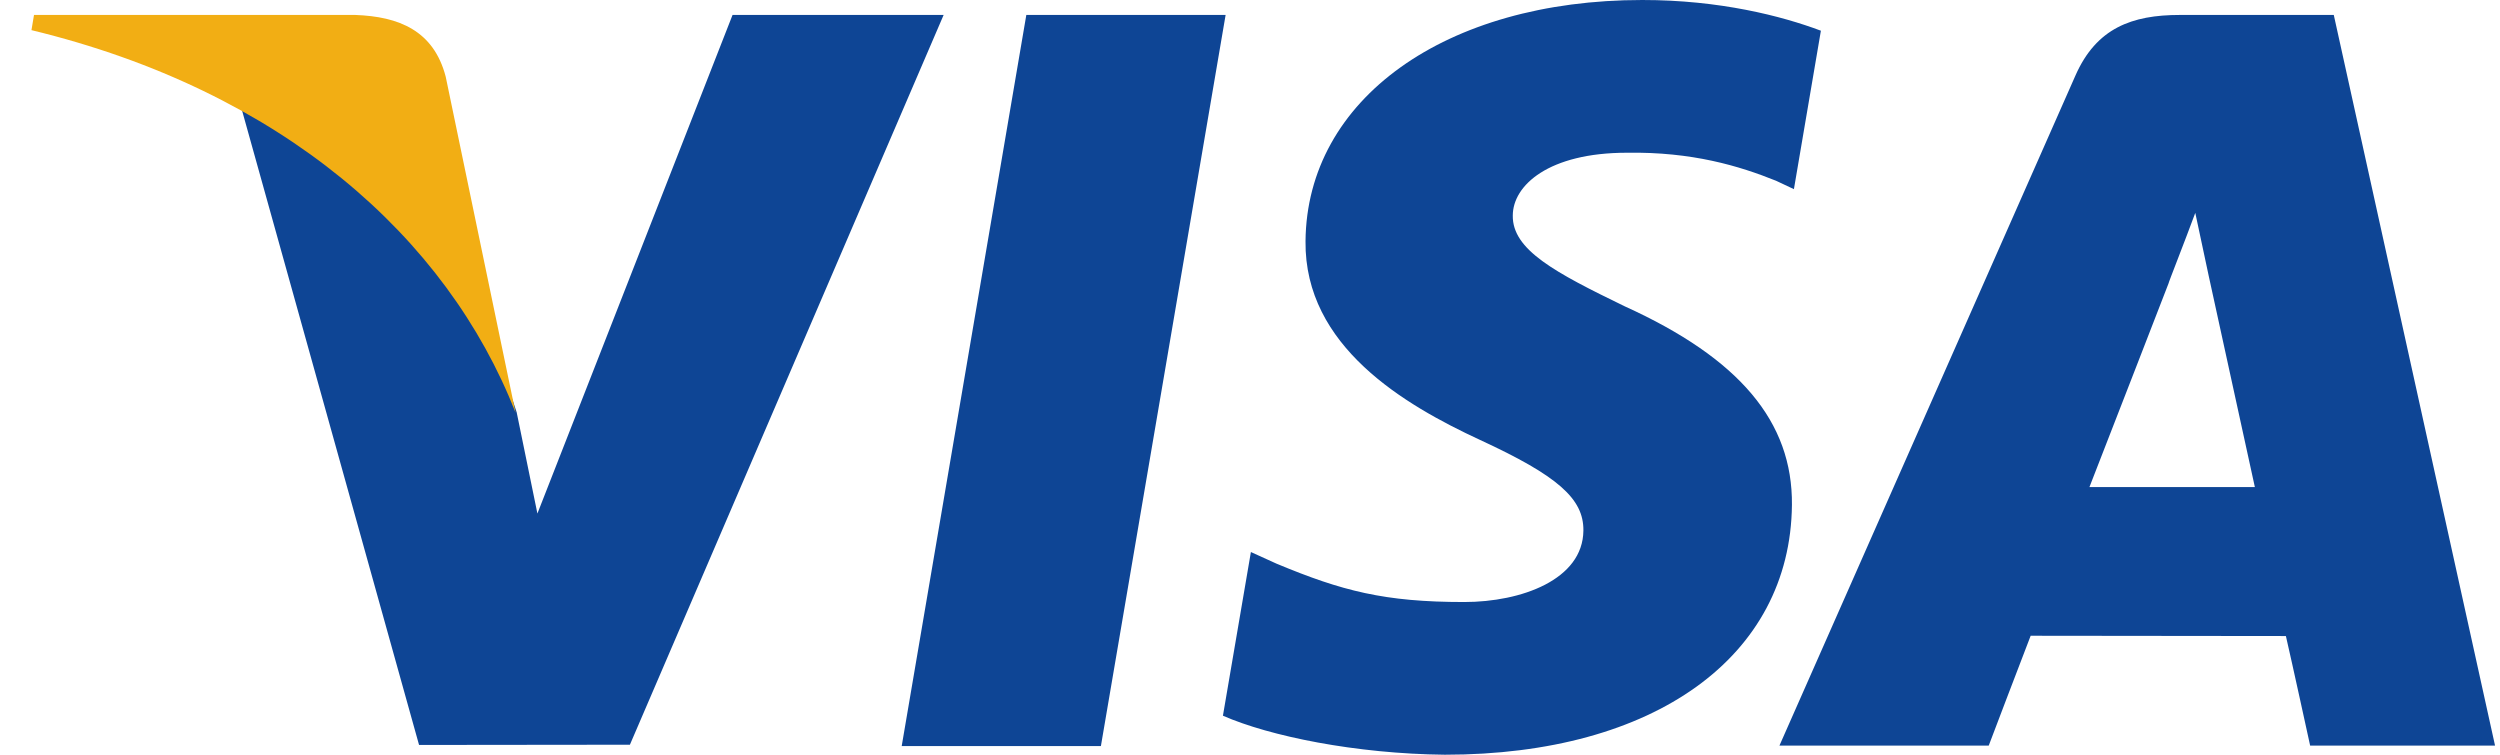 <svg width="53" height="16" viewBox="0 0 53 16" fill="none" xmlns="http://www.w3.org/2000/svg">
<g id="Group 367">
<path id="Vector" d="M19.116 15.817L21.758 0.317H25.983L23.339 15.817H19.116ZM38.603 0.651C37.767 0.337 36.455 3.05176e-05 34.817 3.05176e-05C30.642 3.05176e-05 27.702 2.102 27.677 5.115C27.653 7.343 29.776 8.585 31.378 9.327C33.023 10.087 33.576 10.571 33.568 11.249C33.557 12.288 32.255 12.763 31.04 12.763C29.349 12.763 28.451 12.528 27.063 11.95L26.519 11.703L25.926 15.173C26.913 15.606 28.738 15.981 30.632 16C35.074 16 37.957 13.922 37.989 10.704C38.005 8.941 36.88 7.599 34.442 6.493C32.965 5.776 32.061 5.297 32.071 4.571C32.071 3.927 32.836 3.238 34.49 3.238C35.872 3.216 36.873 3.518 37.652 3.832L38.031 4.01L38.603 0.651ZM49.476 0.317H46.211C45.2 0.317 44.443 0.593 43.999 1.602L37.724 15.807H42.161C42.161 15.807 42.886 13.897 43.05 13.478C43.535 13.478 47.845 13.484 48.461 13.484C48.587 14.027 48.975 15.807 48.975 15.807H52.895L49.476 0.316V0.317ZM44.296 10.326C44.646 9.433 45.979 5.993 45.979 5.993C45.955 6.034 46.326 5.095 46.54 4.513L46.825 5.85C46.825 5.85 47.634 9.55 47.803 10.326H44.296V10.326ZM15.53 0.317L11.393 10.887L10.953 8.739C10.183 6.263 7.784 3.58 5.102 2.237L8.884 15.793L13.354 15.788L20.005 0.317L15.53 0.316" fill="#0E4595"/>
<path id="Vector_2" d="M7.534 0.316H0.721L0.667 0.639C5.967 1.922 9.474 5.023 10.93 8.749L9.449 1.626C9.193 0.644 8.452 0.351 7.534 0.317" fill="#F2AE14"/>
</g>
</svg>
